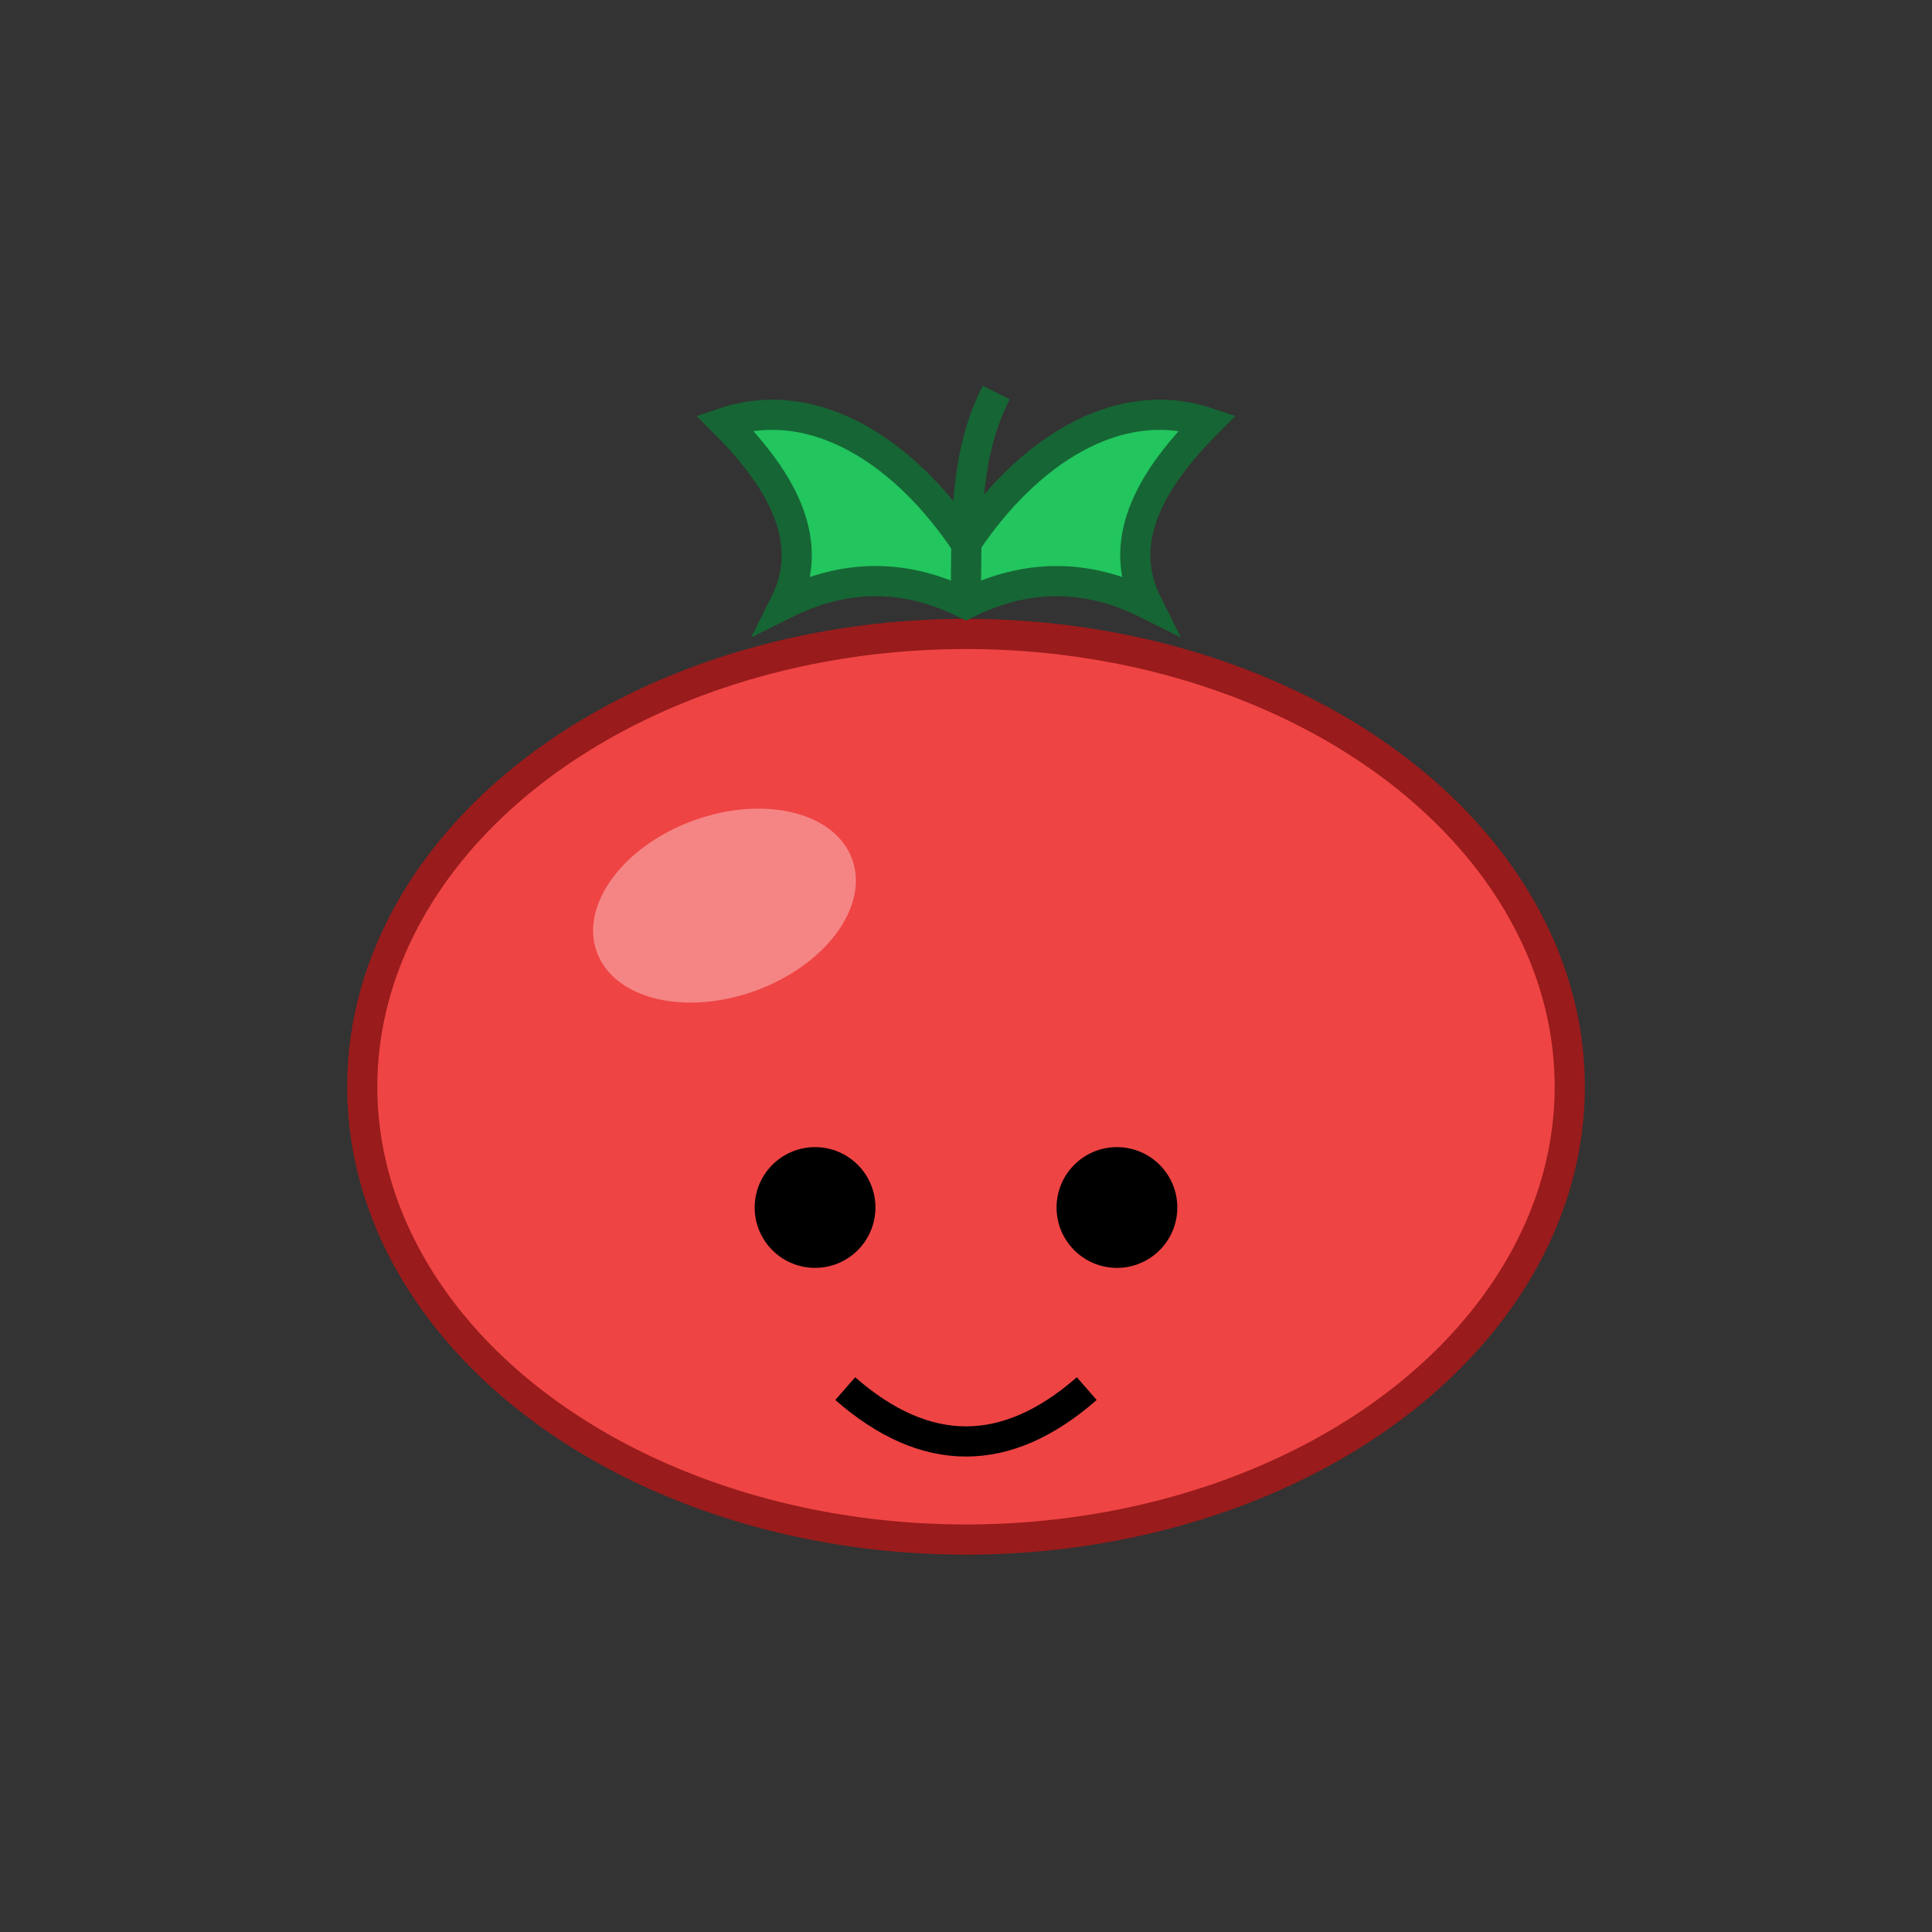 
  <svg
    width="40"
    height="40"
    viewBox="0 0 64 64"
    fill="none"
    xmlns="http://www.w3.org/2000/svg"
    aria-label="Tomato Logo"
  >
    <rect x="0" y="0" width="64" height="64" fill="#333333" stroke="none"/>
    {/* 몸통: 가로로 통통한 타원 */}
    <ellipse cx="32" cy="36" rx="20" ry="15" fill="#EF4444" stroke="#991B1B" strokeWidth="2" />
    {/* 하이라이트(광택) */}
    <ellipse cx="24" cy="30" rx="4.5" ry="3" fill="white" opacity="0.35" transform="rotate(-20 24 30)" />

    {/* 잎/줄기 */}
    <path d="M32 18 C30 15, 27 13, 24 14 C26 16, 27 18, 26 20 C28 19, 30 19, 32 20 C34 19, 36 19, 38 20 C37 18, 38 16, 40 14 C37 13, 34 15, 32 18 Z"
      fill="#22C55E" stroke="#166534" strokeWidth="1.5" />
    <path d="M32 20 C32 17, 32 15, 33 13" stroke="#166534" strokeWidth="1.5" strokeLinecap="round"/>

    {/* 얼굴 */}
    <circle cx="27" cy="40" r="2" fill="#000000b0"/>
    <circle cx="37" cy="40" r="2" fill="#000000b0"/>
    <path d="M28 46 Q32 49.5 36 46" stroke="#000000b0" strokeWidth="2" fill="none" strokeLinecap="round"/>
  </svg>

